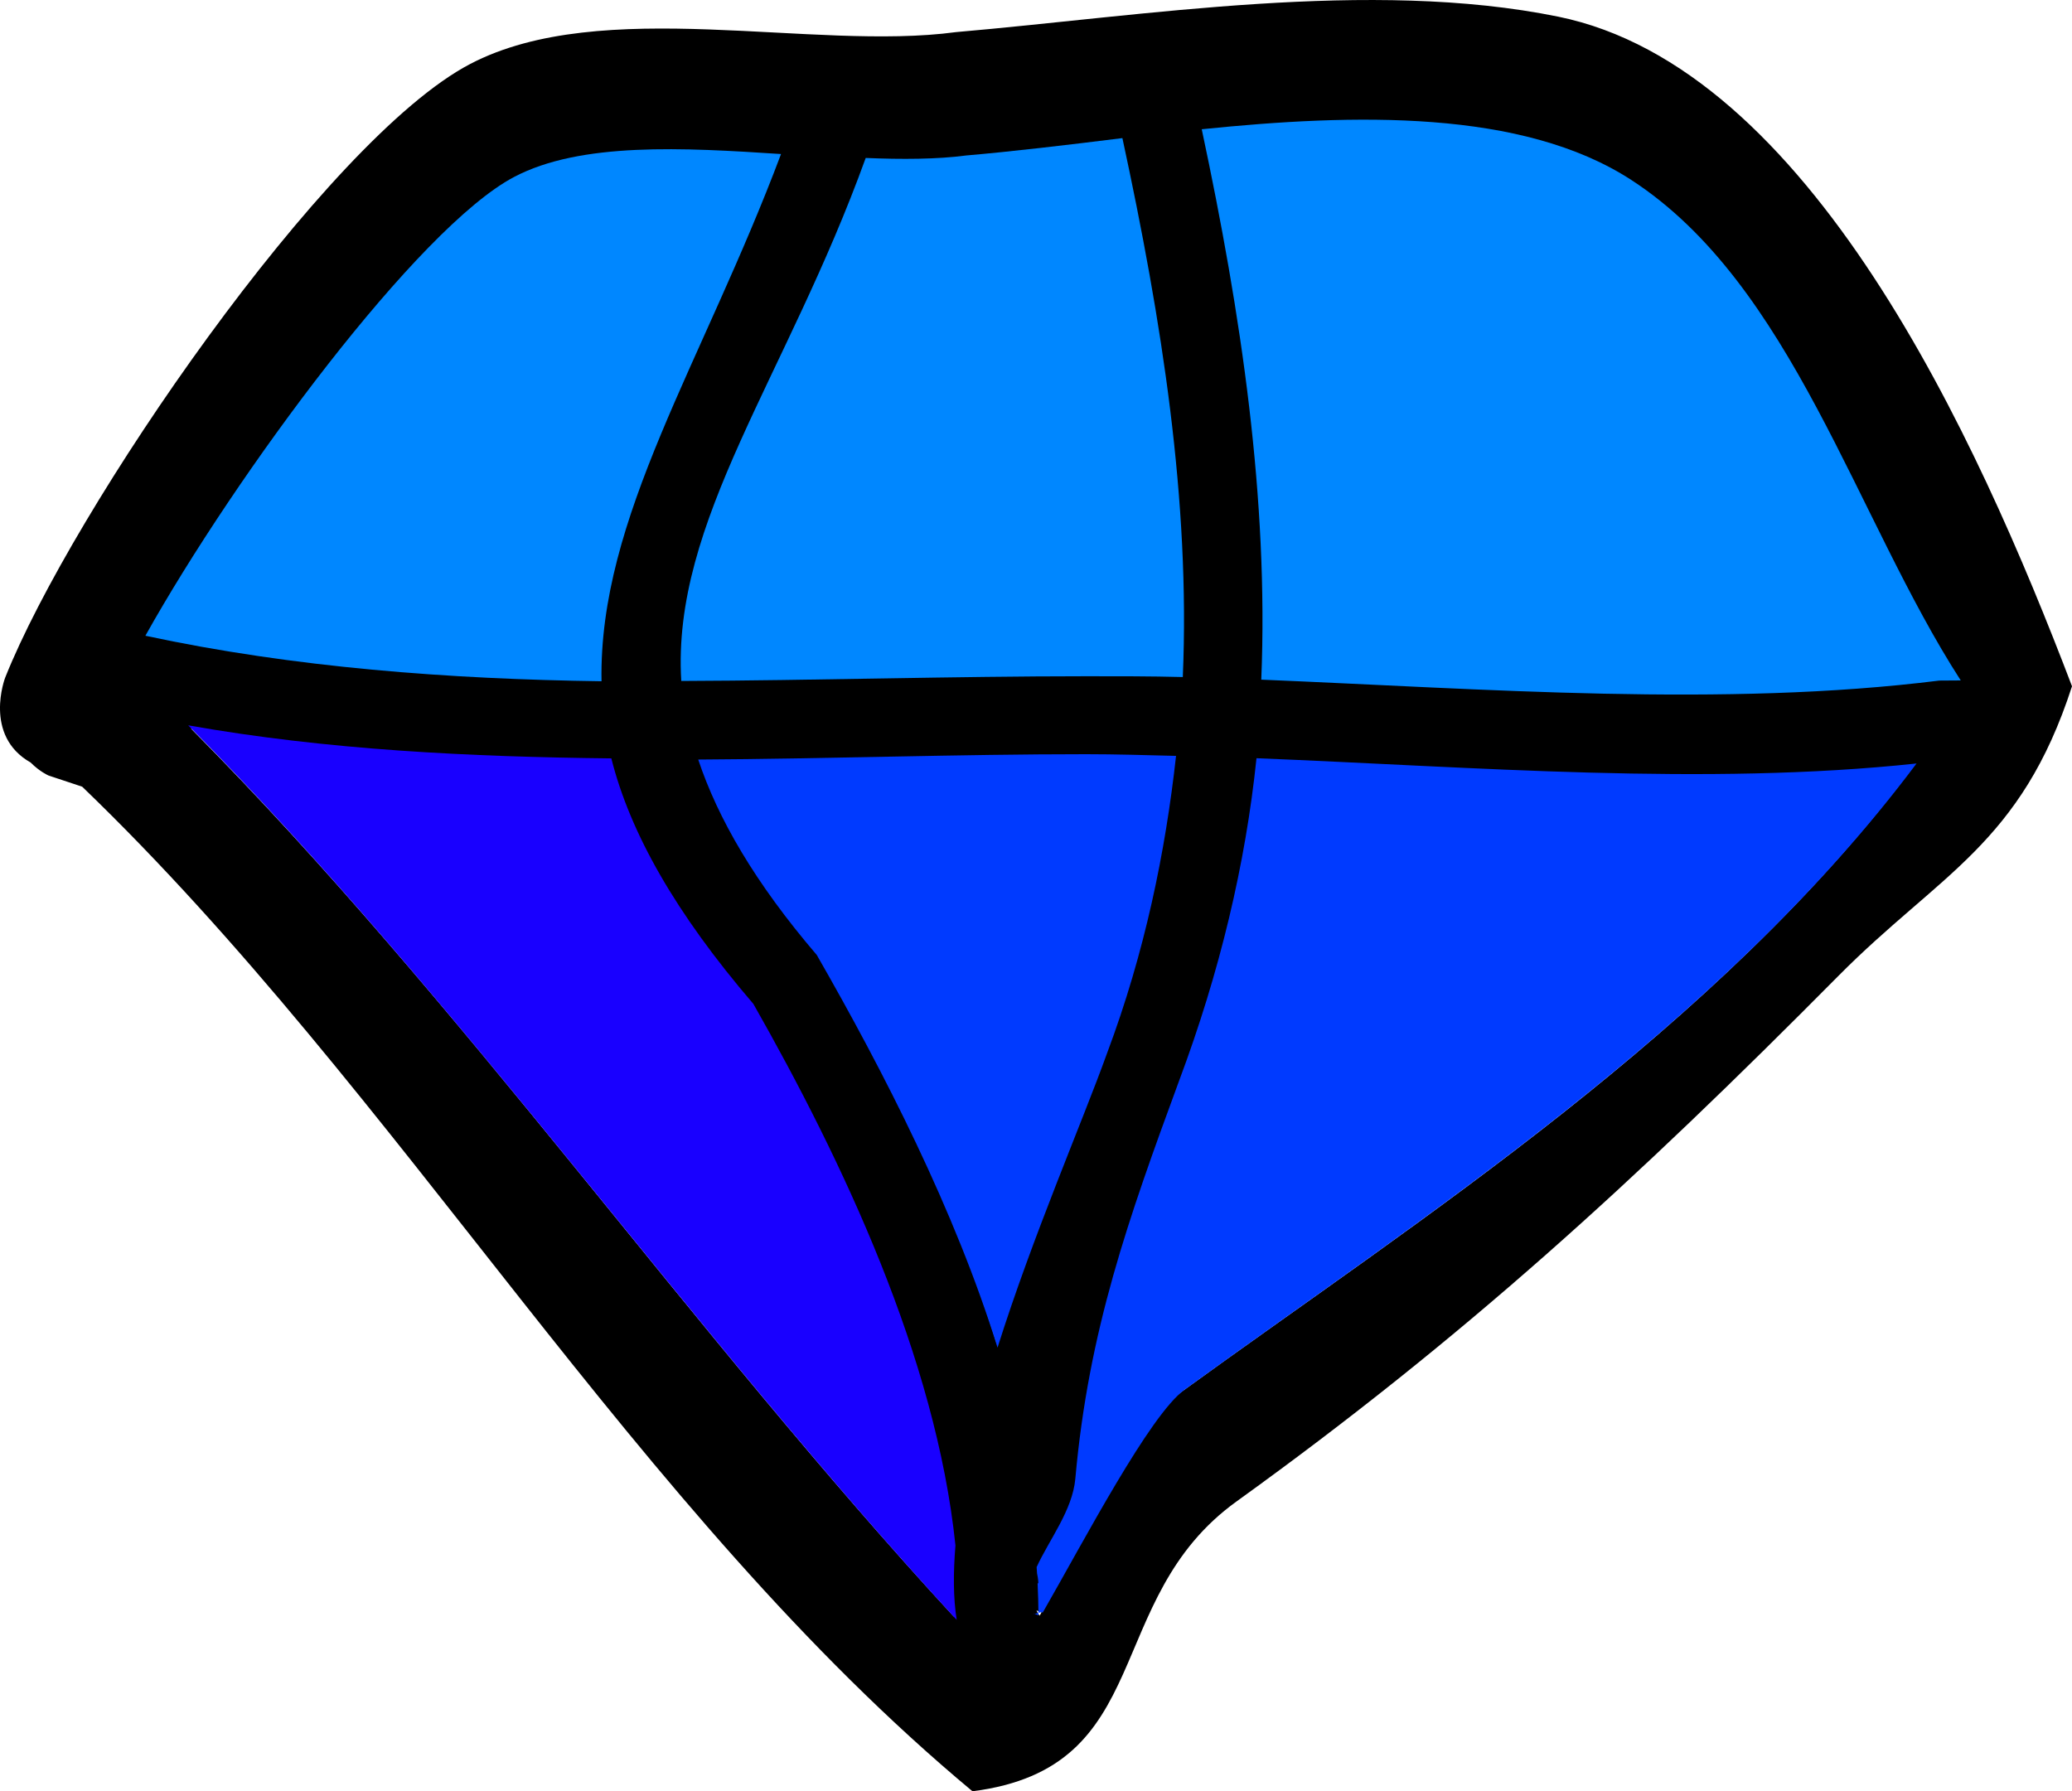 <svg version="1.1" xmlns="http://www.w3.org/2000/svg" xmlns:xlink="http://www.w3.org/1999/xlink" width="146.781" height="126.895" viewBox="0,0,146.781,126.895"><g transform="translate(-165.771,-59.865)"><g data-paper-data="{&quot;isPaintingLayer&quot;:true}" fill-rule="nonzero" stroke="none" stroke-width="0.5" stroke-linecap="butt" stroke-linejoin="miter" stroke-miterlimit="10" stroke-dasharray="" stroke-dashoffset="0" style="mix-blend-mode: normal"><g><path d="M242.578,113.562c-9.039,0 -18.107,0.294 -27.153,0.343c1.39,4.167 4.051,8.667 8.444,13.801c4.742,8.264 9.497,17.635 12.507,27.331c2.491,-7.908 5.789,-15.754 7.524,-20.584c2.666,-7.11 4.24,-14.002 4.992,-20.806c-2.121,-0.053 -4.227,-0.085 -6.315,-0.085zM242.578,107.51c2.238,0 4.498,0.037 6.775,0.098c0.533,-12.466 -1.449,-24.765 -4.245,-37.71c-3.968,0.496 -7.697,1.004 -10.925,1.281c-2.065,0.275 -4.454,0.276 -7.007,0.169c-5.594,15.47 -13.621,25.233 -12.937,36.536c9.444,-0.032 18.914,-0.374 28.34,-0.374zM302.911,107.894l1.514,-0.003c-7.484,-11.603 -11.75,-27.577 -23.162,-34.986c-7.726,-5.016 -19.302,-4.812 -30.117,-3.705c2.807,13.156 4.726,25.833 4.205,38.617c15.868,0.655 32.303,1.985 47.56,0.078zM249.577,136.55c-3.587,9.758 -6.449,17.386 -7.384,27.887c-0.2,2.243 -1.88,4.322 -2.758,6.246c0.01,0.149 0.019,0.298 0.028,0.446c0.088,0.397 0.088,0.685 0.088,0.685l-0.052,0.02c0.034,0.751 0.051,1.501 0.052,2.25l-0.355,-0.133c0.063,0.125 0.137,0.248 0.223,0.371c2.962,-5.159 7.549,-14.043 10.015,-15.833c16.917,-12.285 37.917,-25.664 51.887,-44.326c-14.959,1.597 -30.957,0.306 -46.403,-0.314c-0.771,7.462 -2.45,14.991 -5.341,22.701zM218.922,131.192c-5.514,-6.423 -8.551,-12.044 -9.871,-17.301c-9.979,-0.107 -19.918,-0.668 -29.749,-2.413c19.255,19.399 35.314,42.615 54.045,62.915c-0.249,-1.571 -0.268,-3.346 -0.108,-5.259c-1.377,-13.284 -7.993,-26.81 -14.318,-37.942zM220.867,70.968c-6.892,-0.45 -14.022,-0.766 -18.757,1.737c-6.775,3.583 -19.377,20.557 -25.792,32.024c10.52,2.259 21.197,2.982 31.926,3.127c-0.208,-11.561 7.061,-22.099 12.622,-36.888zM167.941,113.883c-3.374,-1.91 -1.807,-6.005 -1.807,-6.005c4.709,-11.833 22.702,-38.133 32.951,-43.484c9.339,-4.876 24.277,-0.886 34.413,-2.255c13.358,-1.153 29.353,-3.803 42.654,-1.095c17.775,3.619 29.631,29.672 36.4,47.437c-3.624,11.204 -9.372,13.279 -16.543,20.513c-14.491,14.618 -26.562,25.652 -42.639,37.234c-9.652,6.953 -5.572,18.863 -18.71,20.533c-23.959,-19.942 -40.471,-49.436 -63.069,-71.166l-2.385,-0.792c0,0 -0.632,-0.277 -1.264,-0.919z" fill="#000000"/><path d="M214.032,108.106c-0.684,-11.303 7.472,-21.58 13.066,-37.051c2.553,0.107 5.06,0.098 7.125,-0.177c3.229,-0.278 7.09,-0.734 11.059,-1.229c2.797,12.946 4.812,25.713 4.279,38.179c-2.277,-0.061 -4.592,-0.057 -6.83,-0.057c-9.426,0 -19.253,0.301 -28.697,0.334z" data-paper-data="{&quot;noHover&quot;:false,&quot;origItem&quot;:[&quot;Path&quot;,{&quot;applyMatrix&quot;:true,&quot;segments&quot;:[[[728.42112,606.00227],[-3.11498,0],[0.73964,0]],[[730.66,606.03456],[-0.75236,-0.02021],[0.17621,-4.11959]],[[729.25707,593.57265],[0.92422,4.27801],[-1.31144,0.16379]],[[725.64666,593.99607],[1.06693,-0.09176],[-0.68236,0.09073]],[[723.33106,594.05197],[0.84371,0.03543],[-1.84849,5.11241]],[[719.05574,606.12576],[-0.22589,-3.73525],[3.12088,-0.0107]]],&quot;closed&quot;:true}]}" fill="#0087ff"/><path d="M255.12,108.013c0.521,-12.783 -1.411,-25.836 -4.218,-38.992c10.814,-1.107 22.7,-1.427 30.426,3.589c11.413,7.41 15.859,23.855 23.343,35.458l-1.519,0.01c-15.258,1.907 -32.164,0.59 -48.031,-0.065z" data-paper-data="{&quot;noHover&quot;:false,&quot;origItem&quot;:[&quot;Path&quot;,{&quot;applyMatrix&quot;:true,&quot;segments&quot;:[[[748.35898,606.1292],[-5.04204,0.63026],[0,0]],[[748.8594,606.12829],[0,0],[-2.47329,-3.83451]],[[741.20507,594.56666],[3.77153,2.44856],[-2.55308,-1.65751]],[[731.25262,593.34214],[3.57372,-0.36568],[0.92771,4.34742]],[[732.64206,606.10348],[0.17229,-4.22441],[5.24368,0.21654]]],&quot;closed&quot;:true}]}" fill="#0087ff"/><path d="M208.384,108.125c-10.73,-0.145 -21.794,-0.964 -32.314,-3.223c6.415,-11.467 19.328,-28.909 26.103,-32.492c4.735,-2.504 12.035,-2.084 18.927,-1.633c-5.561,14.789 -12.925,25.789 -12.717,37.349z" data-paper-data="{&quot;noHover&quot;:false,&quot;origItem&quot;:[&quot;Path&quot;,{&quot;applyMatrix&quot;:true,&quot;segments&quot;:[[[721.24666,593.92656],[-1.83778,4.88737],[-2.27769,-0.14884]],[[715.04833,594.50073],[1.56466,-0.82744],[-2.23892,1.18402]],[[706.52505,605.08333],[2.11987,-3.78943],[3.47652,0.74654]],[[717.07546,606.1168],[-3.54571,-0.04794],[-0.06878,-3.82032]]],&quot;closed&quot;:true}]}" fill="#0087ff"/><path d="M254.781,113.578c15.446,0.62 31.798,1.972 46.758,0.374c-13.97,18.662 -34.94,32.079 -51.856,44.364c-2.466,1.791 -7.086,10.634 -10.048,15.793c-0.086,-0.123 -0.594,0.175 -0.657,0.05l0.357,0.135c-0.001,-0.749 -0.027,-1.508 -0.06,-2.259l0.052,-0.019c0,0 -0.003,-0.29 -0.091,-0.688c-0.009,-0.149 -0.02,-0.3 -0.03,-0.448c0.879,-1.924 2.543,-4.023 2.742,-6.266c0.935,-10.501 3.757,-18.411 7.344,-28.168c2.892,-7.71 4.718,-15.406 5.489,-22.868z" data-paper-data="{&quot;noHover&quot;:false,&quot;origItem&quot;:[&quot;Path&quot;,{&quot;applyMatrix&quot;:true,&quot;segments&quot;:[[[730.73419,615.59871],[0.95554,-2.54801],[-1.18538,3.2245]],[[728.29418,624.81441],[0.30897,-3.47023],[-0.06599,0.74121]],[[727.38268,626.8785],[0.29037,-0.63579],[0.00327,0.04919]],[[727.39188,627.02605],[-0.00286,-0.04918],[0.02923,0.13132]],[727.42112,627.25227],[[727.40389,627.25873],[0,0],[0.01115,0.24813]],[[727.42112,628.00227],[-0.00024,-0.24753],[0,0]],[[727.30378,627.95827],[0,0],[0.02078,0.04117]],[[727.37732,628.08101],[-0.02834,-0.04066],[0.97876,-1.70501]],[[730.68682,622.84875],[-0.8148,0.59173],[5.59034,-4.0599]],[[747.83367,608.20055],[-4.61656,6.16713],[-4.94349,0.52788]],[[732.49929,608.09671],[5.1042,0.20502],[-0.25481,2.46597]]],&quot;closed&quot;:true}]}" fill="#003aff"/><path d="M249.083,113.412c-0.753,6.804 -2.214,13.935 -4.88,21.045c-1.734,4.83 -5.275,12.969 -7.766,20.877c-3.01,-9.695 -8.063,-19.552 -12.805,-27.816c-4.393,-5.134 -7.009,-9.68 -8.399,-13.846c9.046,-0.049 18.441,-0.379 27.48,-0.379c2.087,0 4.248,0.067 6.369,0.12z" data-paper-data="{&quot;noHover&quot;:false,&quot;origItem&quot;:[&quot;Path&quot;,{&quot;applyMatrix&quot;:true,&quot;segments&quot;:[[[728.42112,608.00227],[0.6898,0],[-2.98721,0]],[[719.4482,608.11554],[2.98925,-0.01605],[0.45923,1.37695]],[[722.23853,612.67622],[-1.45176,-1.69652],[1.56696,2.73089]],[[726.37177,621.70809],[-0.99481,-3.204],[0.82304,-2.61326]],[[728.85804,614.90583],[-0.5731,1.59599],[0.88103,-2.34951]],[[730.50785,608.03029],[-0.24875,2.24851],[-0.70089,-0.01763]]],&quot;closed&quot;:true}]}" fill="#003aff"/><path d="M233.456,169.346c-0.16,1.913 -0.161,3.706 0.088,5.277c-18.731,-20.299 -35.184,-43.975 -54.44,-63.374c9.831,1.744 19.995,2.234 29.974,2.341c1.32,5.256 4.55,10.973 10.064,17.396c6.325,11.132 12.936,25.076 14.313,38.36z" data-paper-data="{&quot;noHover&quot;:false,&quot;origItem&quot;:[&quot;Path&quot;,{&quot;applyMatrix&quot;:true,&quot;segments&quot;:[[[720.6037,613.82832],[2.09018,3.67887],[-1.82233,-2.12248]],[[717.34171,608.11108],[0.43605,1.73707],[-3.29784,-0.03532]],[[707.51086,607.31373],[3.24866,0.57644],[6.36321,6.41069]],[[725.37082,628.10468],[-6.18989,-6.70818],[-0.08224,-0.51923]],[[725.33518,626.36682],[-0.05276,0.63223],[-0.45507,-4.38984]]],&quot;closed&quot;:true}]}" fill="#1900ff"/></g></g></g></svg>